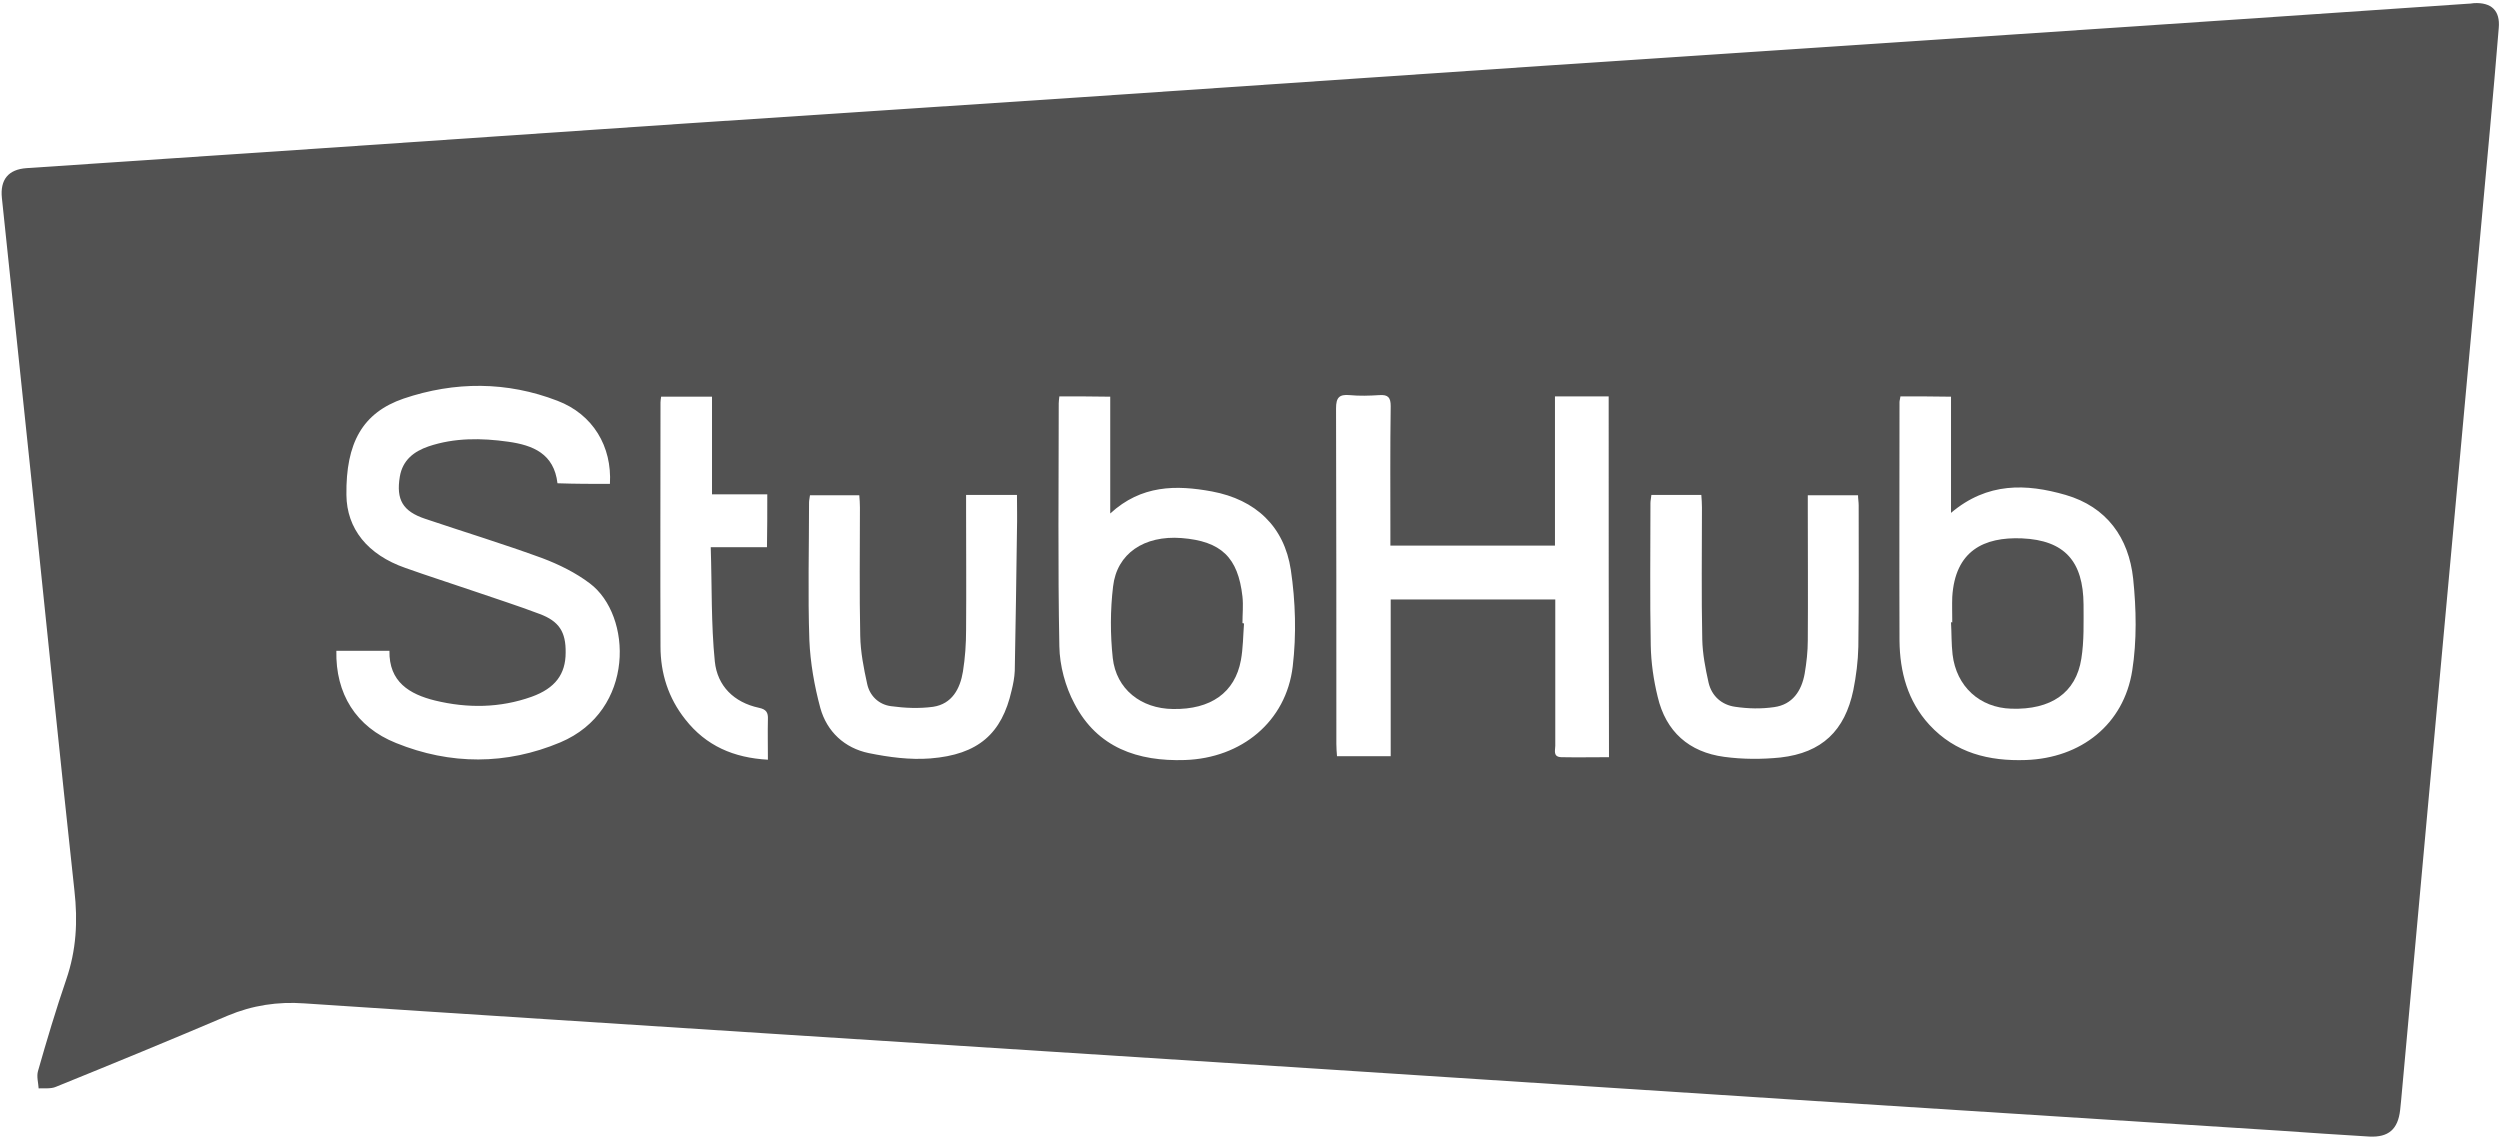 <?xml version="1.0" encoding="UTF-8"?>
<svg width="136px" height="62px" viewBox="0 0 136 62" version="1.1" xmlns="http://www.w3.org/2000/svg" xmlns:xlink="http://www.w3.org/1999/xlink">
    <!-- Generator: Sketch 57.1 (83088) - https://sketch.com -->
    <title>stubhub-logo</title>
    <desc>Created with Sketch.</desc>
    <g id="Page-1" stroke="none" stroke-width="1" fill="none" fill-rule="evenodd">
        <g id="stubhub-logo" fill="#525252" fill-rule="nonzero">
            <path d="M123.938,61.503 C115.087,60.938 106.22,60.373 97.37,59.808 C88.656,59.243 79.943,58.677 71.246,58.112 C61.73,57.496 52.196,56.896 42.679,56.28 C33.966,55.714 25.252,55.166 16.556,54.584 C15.104,54.481 13.737,54.687 12.387,55.252 C9.294,56.571 6.168,57.855 3.041,59.123 C2.768,59.243 2.409,59.191 2.102,59.208 C2.084,58.9 1.982,58.557 2.067,58.266 C2.546,56.588 3.041,54.927 3.605,53.282 C4.152,51.69 4.237,50.114 4.049,48.452 C3.263,41.208 2.529,33.963 1.777,26.735 C1.213,21.409 0.666,16.099 0.103,10.773 C1.4974133e-14,9.78 0.444,9.214 1.452,9.146 C6.715,8.786 11.977,8.444 17.239,8.084 C23.851,7.639 30.48,7.176 37.092,6.731 C44.32,6.251 51.547,5.772 58.774,5.292 C67.163,4.727 75.569,4.145 83.958,3.58 C92.432,3.014 100.924,2.449 109.398,1.884 C117.667,1.336 125.937,0.771 134.206,0.206 C134.326,0.206 134.462,0.188 134.582,0.171 C135.539,0.12 136.017,0.582 135.932,1.524 C135.778,3.357 135.624,5.207 135.453,7.039 C134.924,12.897 134.377,18.737 133.847,24.594 C133.249,31.171 132.634,37.765 132.036,44.342 C131.558,49.531 131.096,54.704 130.618,59.893 C130.601,60.065 130.584,60.236 130.567,60.39 C130.447,61.435 129.935,61.88 128.892,61.829 C127.235,61.726 125.578,61.623 123.938,61.503 C123.938,61.503 123.938,61.503 123.938,61.503 Z M33.18,26.324 C33.299,24.286 32.257,22.539 30.327,21.803 C27.576,20.741 24.74,20.741 21.955,21.683 C19.717,22.454 18.811,24.098 18.845,26.924 C18.862,28.756 19.99,30.178 22.057,30.897 C23.305,31.343 24.552,31.736 25.799,32.165 C26.995,32.576 28.174,32.952 29.353,33.398 C30.412,33.792 30.788,34.374 30.771,35.504 C30.771,36.669 30.207,37.44 28.926,37.902 C27.2,38.519 25.423,38.536 23.663,38.108 C22.279,37.765 21.152,37.097 21.186,35.402 C20.195,35.402 19.255,35.402 18.298,35.402 C18.247,37.731 19.358,39.546 21.545,40.42 C24.501,41.619 27.542,41.619 30.48,40.386 C34.581,38.656 34.393,33.466 32.086,31.736 C31.318,31.154 30.412,30.709 29.507,30.366 C27.405,29.596 25.269,28.945 23.134,28.225 C21.904,27.814 21.545,27.181 21.75,25.93 C21.904,25.023 22.519,24.56 23.305,24.286 C24.723,23.807 26.192,23.824 27.644,24.029 C28.994,24.218 30.139,24.68 30.327,26.29 C31.318,26.324 32.223,26.324 33.18,26.324 Z M87.512,21.563 C86.504,21.563 85.564,21.563 84.59,21.563 C84.59,24.303 84.59,26.975 84.59,29.681 C81.583,29.681 78.644,29.681 75.637,29.681 C75.637,29.39 75.637,29.15 75.637,28.893 C75.637,26.633 75.62,24.355 75.654,22.094 C75.654,21.631 75.518,21.46 75.039,21.494 C74.492,21.529 73.946,21.546 73.416,21.494 C72.852,21.443 72.681,21.631 72.681,22.214 C72.698,28.294 72.698,34.391 72.698,40.471 C72.698,40.694 72.716,40.917 72.733,41.139 C73.724,41.139 74.663,41.139 75.654,41.139 C75.654,38.279 75.654,35.453 75.654,32.61 C78.678,32.61 81.617,32.61 84.607,32.61 C84.607,32.884 84.607,33.107 84.607,33.329 C84.607,35.744 84.607,38.159 84.607,40.574 C84.607,40.814 84.47,41.173 84.932,41.191 C85.786,41.208 86.64,41.191 87.529,41.191 C87.512,34.614 87.512,28.106 87.512,21.563 Z M103.384,21.563 C103.367,21.717 103.333,21.786 103.333,21.871 C103.333,26.204 103.316,30.52 103.333,34.854 C103.35,36.549 103.777,38.142 104.956,39.427 C106.374,40.968 108.202,41.413 110.201,41.345 C113.208,41.242 115.532,39.409 115.993,36.481 C116.249,34.854 116.215,33.124 116.044,31.48 C115.805,29.253 114.609,27.575 112.371,26.924 C110.235,26.307 108.117,26.222 106.135,27.9 C106.135,25.708 106.135,23.652 106.135,21.58 C105.178,21.563 104.307,21.563 103.384,21.563 Z M57.629,21.563 C57.612,21.734 57.595,21.837 57.595,21.94 C57.595,26.341 57.544,30.76 57.629,35.162 C57.646,36.207 57.954,37.354 58.449,38.279 C59.696,40.677 61.901,41.43 64.463,41.345 C67.539,41.242 69.965,39.255 70.324,36.258 C70.529,34.528 70.477,32.73 70.221,31 C69.862,28.636 68.308,27.181 65.933,26.735 C63.985,26.376 62.088,26.376 60.397,27.934 C60.397,25.725 60.397,23.67 60.397,21.58 C59.423,21.563 58.552,21.563 57.629,21.563 Z M89.835,26.924 C89.818,27.112 89.784,27.232 89.784,27.369 C89.784,29.955 89.75,32.541 89.801,35.11 C89.818,36.052 89.955,36.994 90.177,37.902 C90.621,39.803 91.885,40.917 93.799,41.173 C94.807,41.31 95.849,41.31 96.857,41.208 C99.113,40.951 100.36,39.752 100.821,37.543 C100.975,36.772 101.077,35.967 101.094,35.179 C101.129,32.61 101.112,30.058 101.112,27.489 C101.112,27.301 101.077,27.129 101.077,26.941 C100.155,26.941 99.283,26.941 98.344,26.941 C98.344,27.215 98.344,27.438 98.344,27.66 C98.344,30.058 98.361,32.439 98.344,34.836 C98.344,35.436 98.275,36.052 98.173,36.652 C98.002,37.594 97.507,38.33 96.516,38.467 C95.815,38.57 95.097,38.553 94.397,38.45 C93.662,38.348 93.116,37.868 92.945,37.131 C92.774,36.361 92.62,35.573 92.603,34.785 C92.552,32.387 92.586,30.007 92.586,27.609 C92.586,27.386 92.569,27.164 92.552,26.924 C91.595,26.924 90.741,26.924 89.835,26.924 Z M44.063,26.941 C44.046,27.095 44.012,27.215 44.012,27.335 C44.012,29.835 43.944,32.336 44.029,34.819 C44.08,36.052 44.303,37.32 44.627,38.519 C44.986,39.803 45.943,40.694 47.258,40.968 C48.352,41.191 49.496,41.345 50.607,41.259 C53.221,41.054 54.503,39.906 55.032,37.56 C55.118,37.217 55.186,36.857 55.203,36.498 C55.254,33.946 55.288,31.377 55.323,28.825 C55.34,28.191 55.323,27.575 55.323,26.924 C54.383,26.924 53.494,26.924 52.555,26.924 C52.555,27.198 52.555,27.42 52.555,27.66 C52.555,29.87 52.572,32.062 52.555,34.271 C52.555,35.025 52.504,35.778 52.384,36.532 C52.23,37.474 51.786,38.296 50.761,38.45 C50.009,38.553 49.223,38.519 48.471,38.416 C47.805,38.33 47.31,37.851 47.173,37.2 C46.985,36.344 46.814,35.47 46.797,34.597 C46.746,32.267 46.78,29.938 46.78,27.609 C46.78,27.386 46.763,27.164 46.746,26.941 C45.823,26.941 44.952,26.941 44.063,26.941 Z M41.74,26.89 C40.732,26.89 39.792,26.89 38.733,26.89 C38.733,25.074 38.733,23.327 38.733,21.58 C37.742,21.58 36.853,21.58 35.965,21.58 C35.948,21.717 35.931,21.803 35.931,21.888 C35.931,26.307 35.914,30.743 35.931,35.162 C35.931,36.635 36.358,37.971 37.28,39.135 C38.408,40.574 39.912,41.225 41.774,41.328 C41.774,40.54 41.757,39.838 41.774,39.135 C41.791,38.759 41.688,38.587 41.278,38.502 C39.929,38.21 39.023,37.32 38.886,35.984 C38.681,33.946 38.733,31.891 38.664,29.767 C39.758,29.767 40.732,29.767 41.723,29.767 C41.74,28.808 41.74,27.9 41.74,26.89 Z" id="Shape"></path>
            <path d="M106.203,33.86 C106.203,33.398 106.186,32.935 106.203,32.473 C106.357,29.955 107.929,29.202 109.996,29.287 C112.32,29.39 113.328,30.538 113.345,32.884 C113.345,33.86 113.379,34.871 113.225,35.83 C112.935,37.697 111.568,38.622 109.415,38.553 C107.689,38.502 106.425,37.337 106.22,35.607 C106.152,35.025 106.169,34.443 106.135,33.843 C106.169,33.86 106.186,33.86 106.203,33.86 Z" id="Path"></path>
            <path d="M67.675,33.912 C67.624,34.58 67.624,35.265 67.505,35.915 C67.18,37.68 65.864,38.604 63.814,38.57 C62.071,38.553 60.722,37.491 60.534,35.796 C60.397,34.511 60.397,33.192 60.551,31.908 C60.756,30.109 62.242,29.116 64.275,29.27 C66.428,29.441 67.351,30.315 67.59,32.456 C67.641,32.935 67.59,33.415 67.59,33.894 C67.607,33.912 67.641,33.912 67.675,33.912 Z" id="Path"></path>
        </g>
    </g>
</svg>
